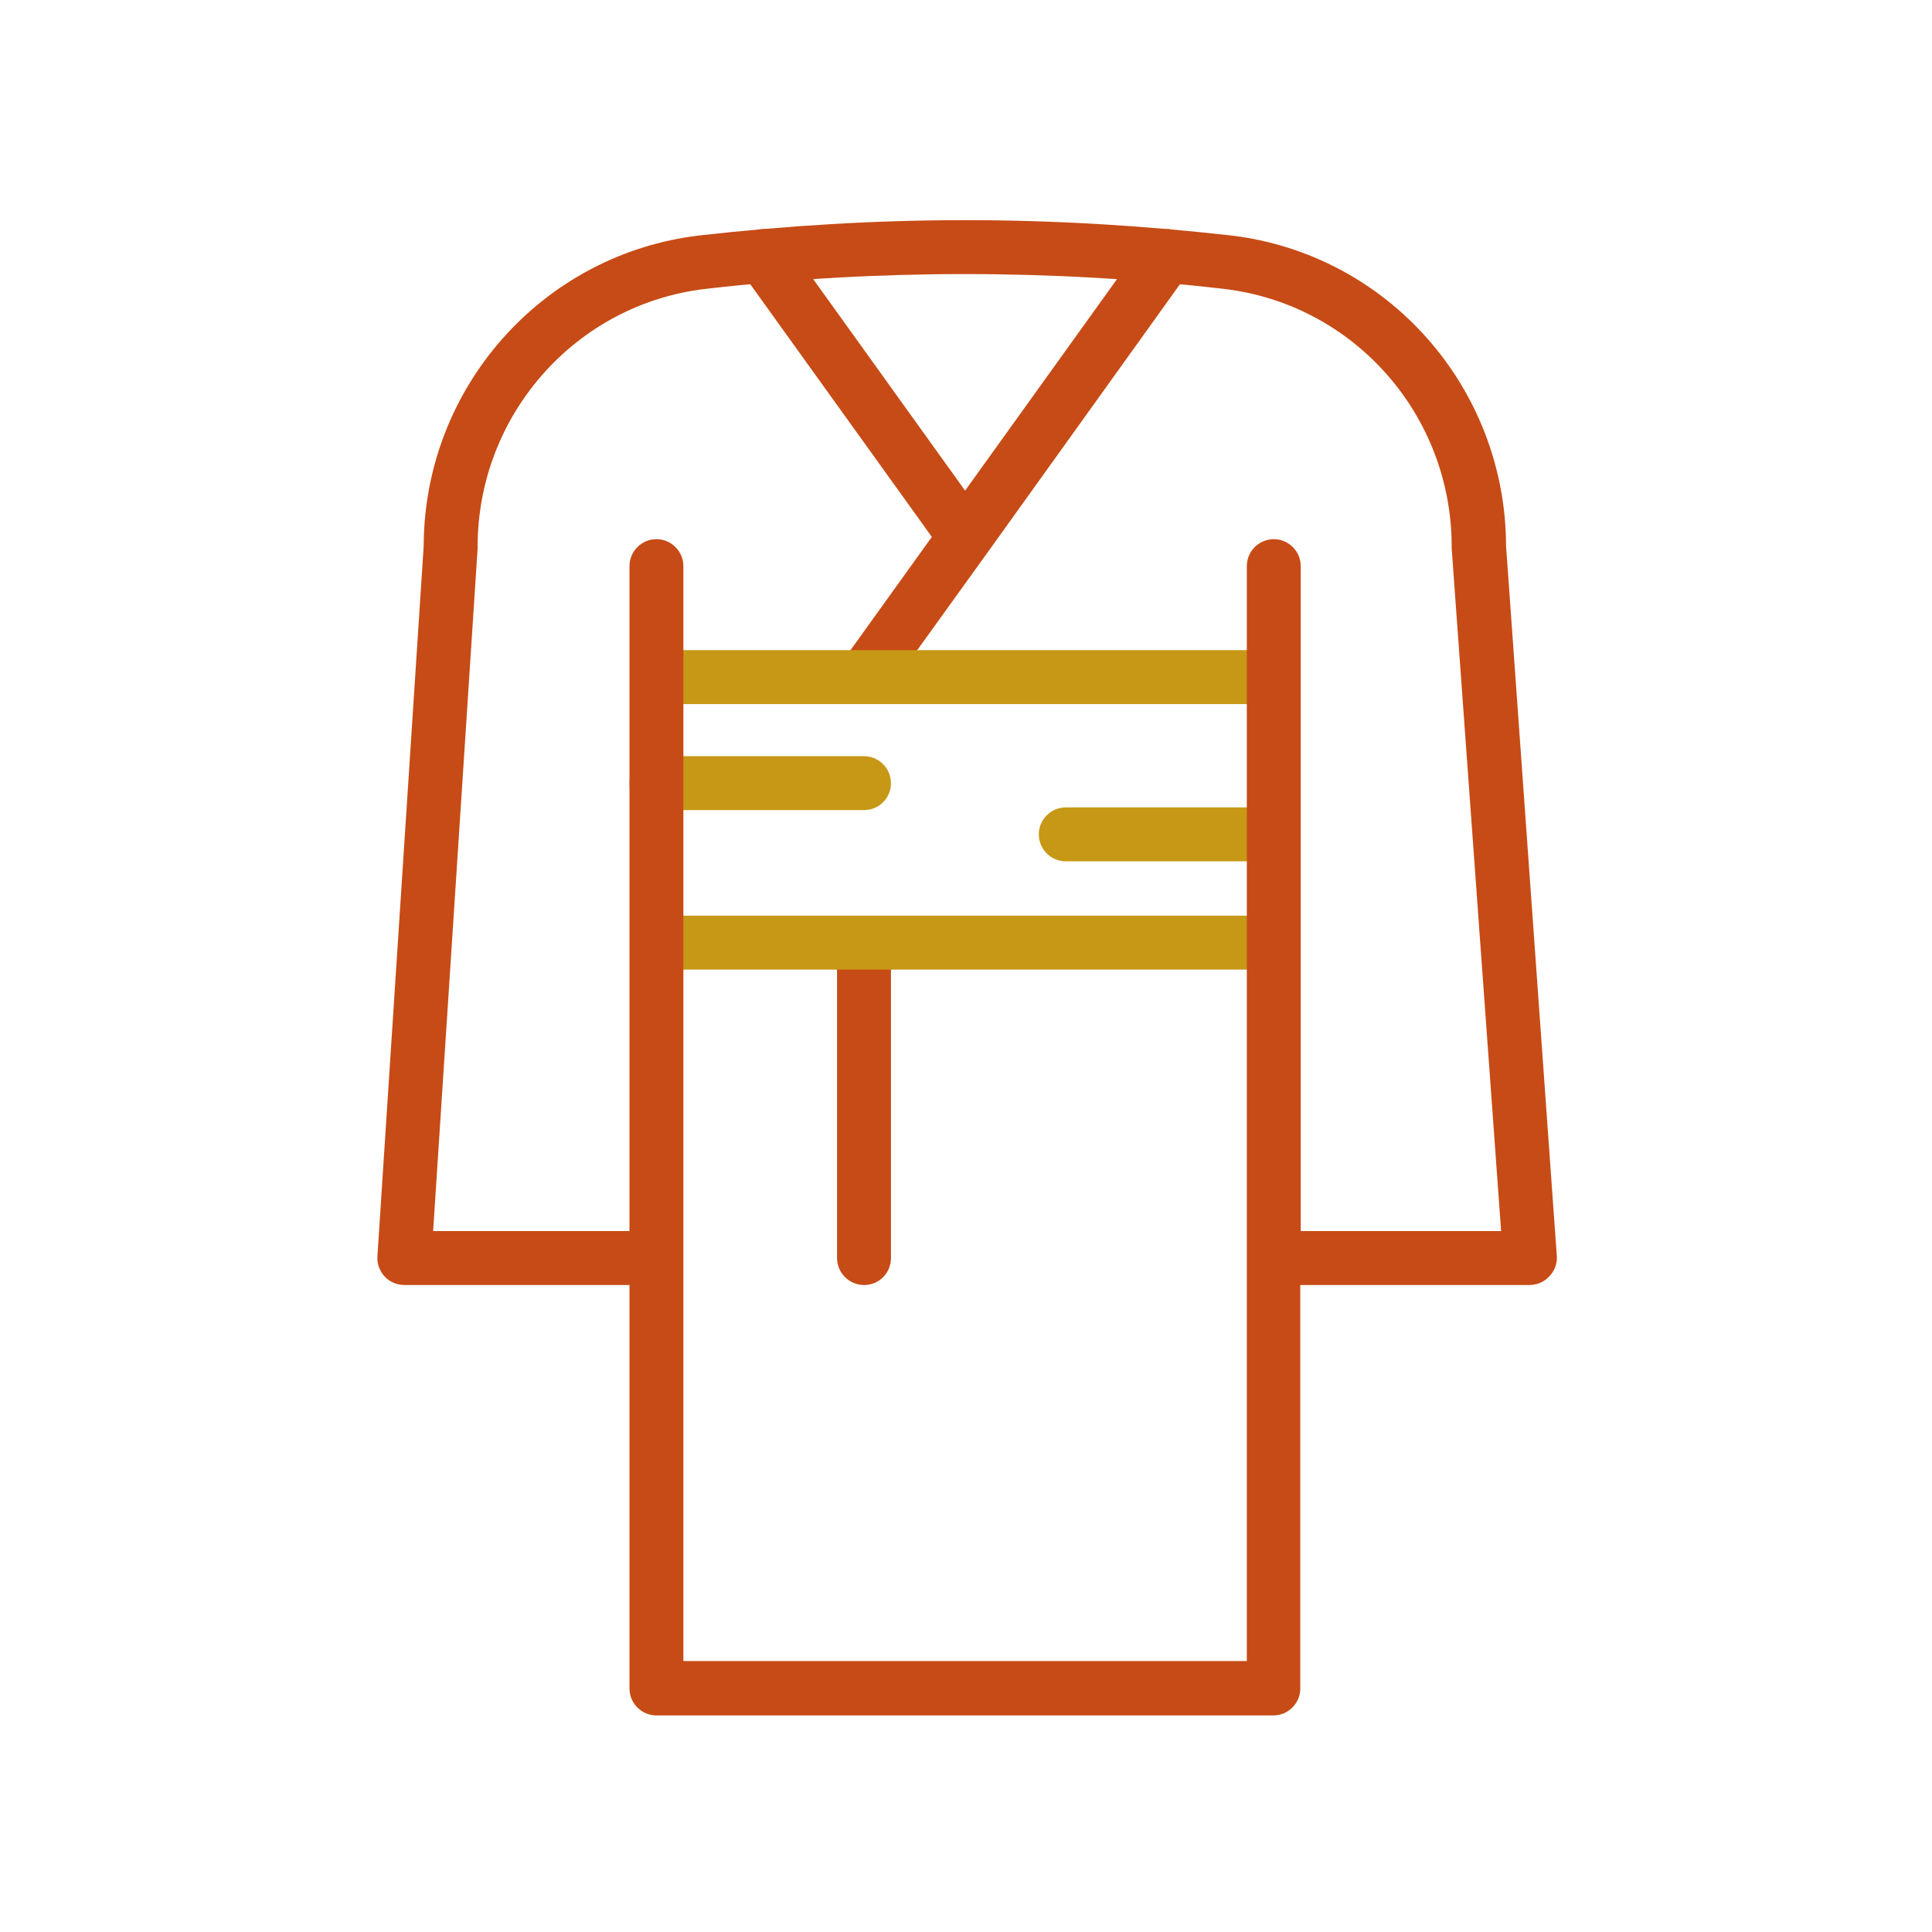 <svg width="430" height="430" viewBox="0 0 430 430" fill="none" xmlns="http://www.w3.org/2000/svg">
<path d="M192.3 286C189 286 186.3 283.3 186.3 280V209.8C186.3 206.5 189 203.8 192.3 203.8C195.6 203.8 198.3 206.5 198.3 209.8V280C198.3 283.3 195.7 286 192.3 286Z" fill="#c74b16"/>
<path d="M264.6 60.5C266.5 57.8 265.9 54.1 263.2 52.1C260.5 50.2 256.8 50.8 254.8 53.5L214.8 109.2L174.8 53.5C172.9 50.8 169.1 50.2 166.4 52.1C163.7 54 163.1 57.8 165 60.5L207.4 119.5L187.5 147.2C185.6 149.9 186.2 153.6 188.9 155.6C190 156.4 191.2 156.7 192.4 156.7C194.3 156.7 196.1 155.8 197.3 154.2L219.7 123.1L264.6 60.5Z" fill="#c74b16"/>
<path d="M192.3 180.3H146.1C142.8 180.3 140.1 177.6 140.1 174.3C140.1 171 142.8 168.3 146.1 168.3H192.3C195.6 168.3 198.3 171 198.3 174.3C198.3 177.6 195.7 180.3 192.3 180.3Z" fill="#c79816"/>
<path d="M283.4 191.7H237.2C233.9 191.7 231.2 189 231.2 185.7C231.2 182.4 233.9 179.7 237.2 179.7H283.4C286.7 179.7 289.4 182.4 289.4 185.7C289.4 189 286.7 191.7 283.4 191.7Z" fill="#c79816"/>
<path d="M283.4 156.7H146.2C142.9 156.7 140.2 154 140.2 150.7C140.2 147.4 142.9 144.7 146.2 144.7H283.4C286.7 144.7 289.4 147.4 289.4 150.7C289.4 154 286.7 156.7 283.4 156.7Z" fill="#c79816"/>
<path d="M283.4 215.8H146.2C142.9 215.8 140.2 213.1 140.2 209.8C140.2 206.5 142.9 203.8 146.2 203.8H283.4C286.7 203.8 289.4 206.5 289.4 209.8C289.4 213.1 286.7 215.8 283.4 215.8Z" fill="#c79816"/>
<path d="M346.5 279.6L335.2 121.5C335.1 86.2 308.8 56.5 273.9 52.4C254.4 50.2 234.6 49 215 49C214.9 49 214.9 49 214.8 49C214.7 49 214.7 49 214.6 49C195 49 175.2 50.2 155.7 52.4C120.8 56.5 94.4 86.2 94.3 121.5L84 279.6C83.9 281.3 84.5 282.9 85.6 284.1C86.7 285.3 88.3 286 90 286H140.1V375.8C140.1 379.1 142.8 381.8 146.1 381.8H283.4C286.7 381.8 289.4 379.1 289.4 375.8V286H340.4C342.1 286 343.7 285.3 344.8 284.1C346 282.9 346.6 281.2 346.5 279.6ZM289.5 274V126C289.5 122.7 286.8 120 283.5 120C280.2 120 277.5 122.7 277.5 126V209C277.5 209.1 277.5 209.2 277.5 209.3V369.7H152.1V209.3C152.1 209.1 152.1 208.9 152.1 208.7V126C152.1 122.7 149.4 120 146.1 120C142.8 120 140.1 122.7 140.1 126V274H96.4L106.3 122.1C106.3 122 106.3 121.8 106.3 121.7C106.3 92.4 128.1 67.7 157 64.3C176.1 62.1 195.4 61 214.5 61C214.6 61 214.6 61 214.7 61H214.8H214.9C234 61 253.4 62.1 272.4 64.3C301.3 67.7 323.1 92.3 323.1 121.7C323.1 121.8 323.1 122 323.1 122.1L334.1 274H289.5Z" fill="#c74b16"/>
</svg>
